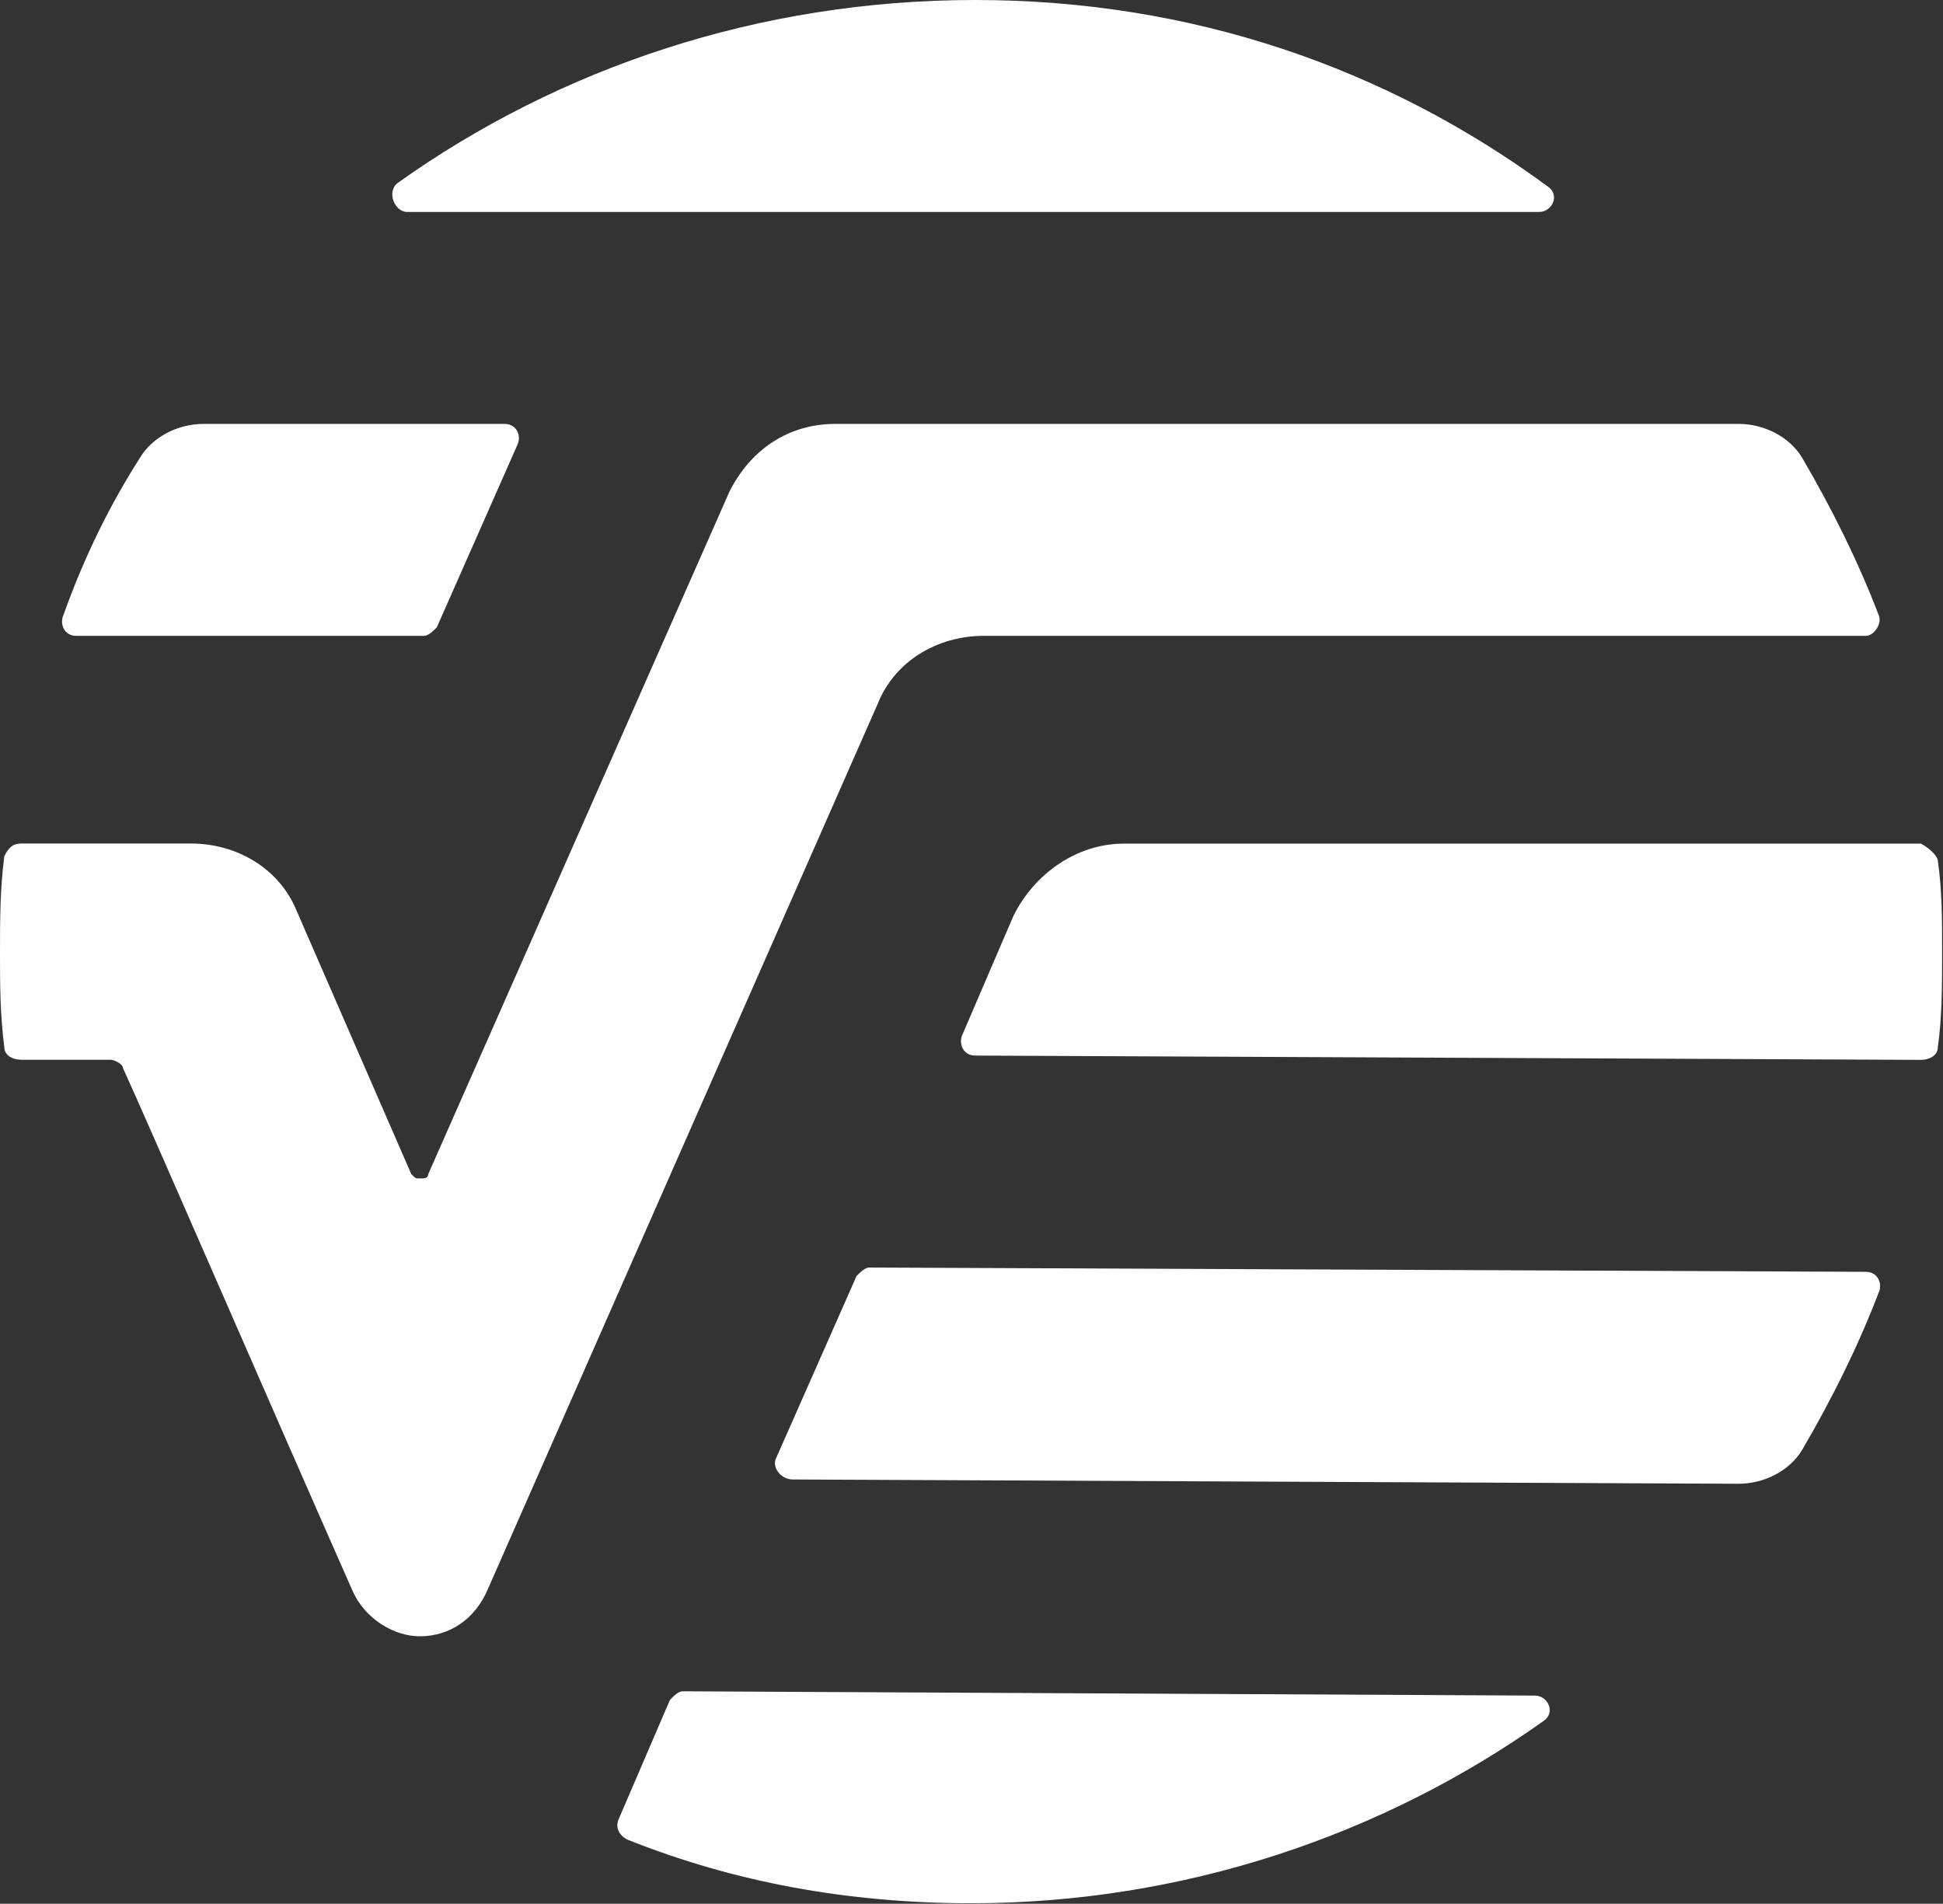 <svg version="1.2" xmlns="http://www.w3.org/2000/svg" viewBox="0 0 1540 1509" width="1540" height="1509">
	<rect x="0" y="0" width="1540" height="1509" fill="#333333" stroke="none"/>
	<title>verisk-logo1-svg</title>
	<style>
		.s0 { fill: #ffffff } 
	</style>
	<g id="Layer">
		<path id="Layer" class="s0" d="m110.9 362.9c10.1-16.8 30.3-26.9 50.4-26.9h238.6c10.1 0 13.5 10.1 10.1 16.8l-63.8 144.5c-3.4 3.3-6.8 6.7-10.1 6.7h-275.6c-10.1 0-13.4-10.1-10.1-16.8 16.8-47 37-87.4 60.5-124.3zm211.7-194.9c-10 0-16.8-16.8-6.7-23.5 127.7-90.7 285.7-144.5 457.1-144.5 171.4 0 326 53.8 453.7 147.8 10.1 6.8 3.4 20.2-6.7 20.2zm208.4 1179.4c3.3-3.4 6.7-6.8 10.1-6.8l675.5 3.4c10.1 0 16.8 13.4 6.7 20.2-127.7 90.7-285.7 144.4-453.7 144.4q-146.2 0-272.2-50.4c-6.8-3.3-10.1-10-6.8-16.8zm84.1-191.5l63.8-144.5c3.4-3.3 6.7-6.7 10.1-6.7l789.8 3.4c10.1 0 13.4 10.1 10.1 16.8-16.8 43.7-37 84-60.5 124.3-10.1 16.8-30.3 26.9-50.4 26.9l-749.5-3.4c-10.1 0-16.8-10.1-13.4-16.8zm920.8-473.7c3.4 23.5 3.4 47 3.4 73.9 0 23.5 0 50.4-3.4 73.9 0 6.7-6.7 10.1-13.4 10.1l-749.5-3.4c-10.1 0-13.4-10.1-10.1-16.8l40.4-94.1c16.8-33.6 50.4-57.1 87.4-57.1h631.8c6.7 3.4 13.4 10.1 13.4 13.5z"/>
		<path id="Layer" class="s0" d="m1478.8 504h-699.1c-36.9 0-70.6 20.2-84 53.8l-309.2 702.2c-10.1 23.5-30.2 37-53.8 37-20.1 0-43.7-13.5-53.7-37-63.9-144.5-161.4-369.6-181.5-413.3 0-3.3-6.8-6.7-10.1-6.7h-70.6c-6.7 0-13.4-3.4-13.4-10.1-3.4-26.9-3.4-50.4-3.4-73.9 0-26.9 0-50.4 3.4-77.3 3.3-6.7 6.7-10.1 13.4-10.1h134.4c37 0 70.6 20.2 84.1 53.8l90.7 208.3c3.4 3.4 3.4 3.4 6.7 3.4 3.4 0 6.7 0 6.7-3.4l238.7-540.9c16.8-33.6 47-53.8 84-53.8h715.9c20.1 0 40.3 10.1 50.4 26.9 23.5 40.3 43.7 80.6 60.5 124.3 3.3 6.7-3.4 16.8-10.1 16.8z"/>
	</g>
</svg>
